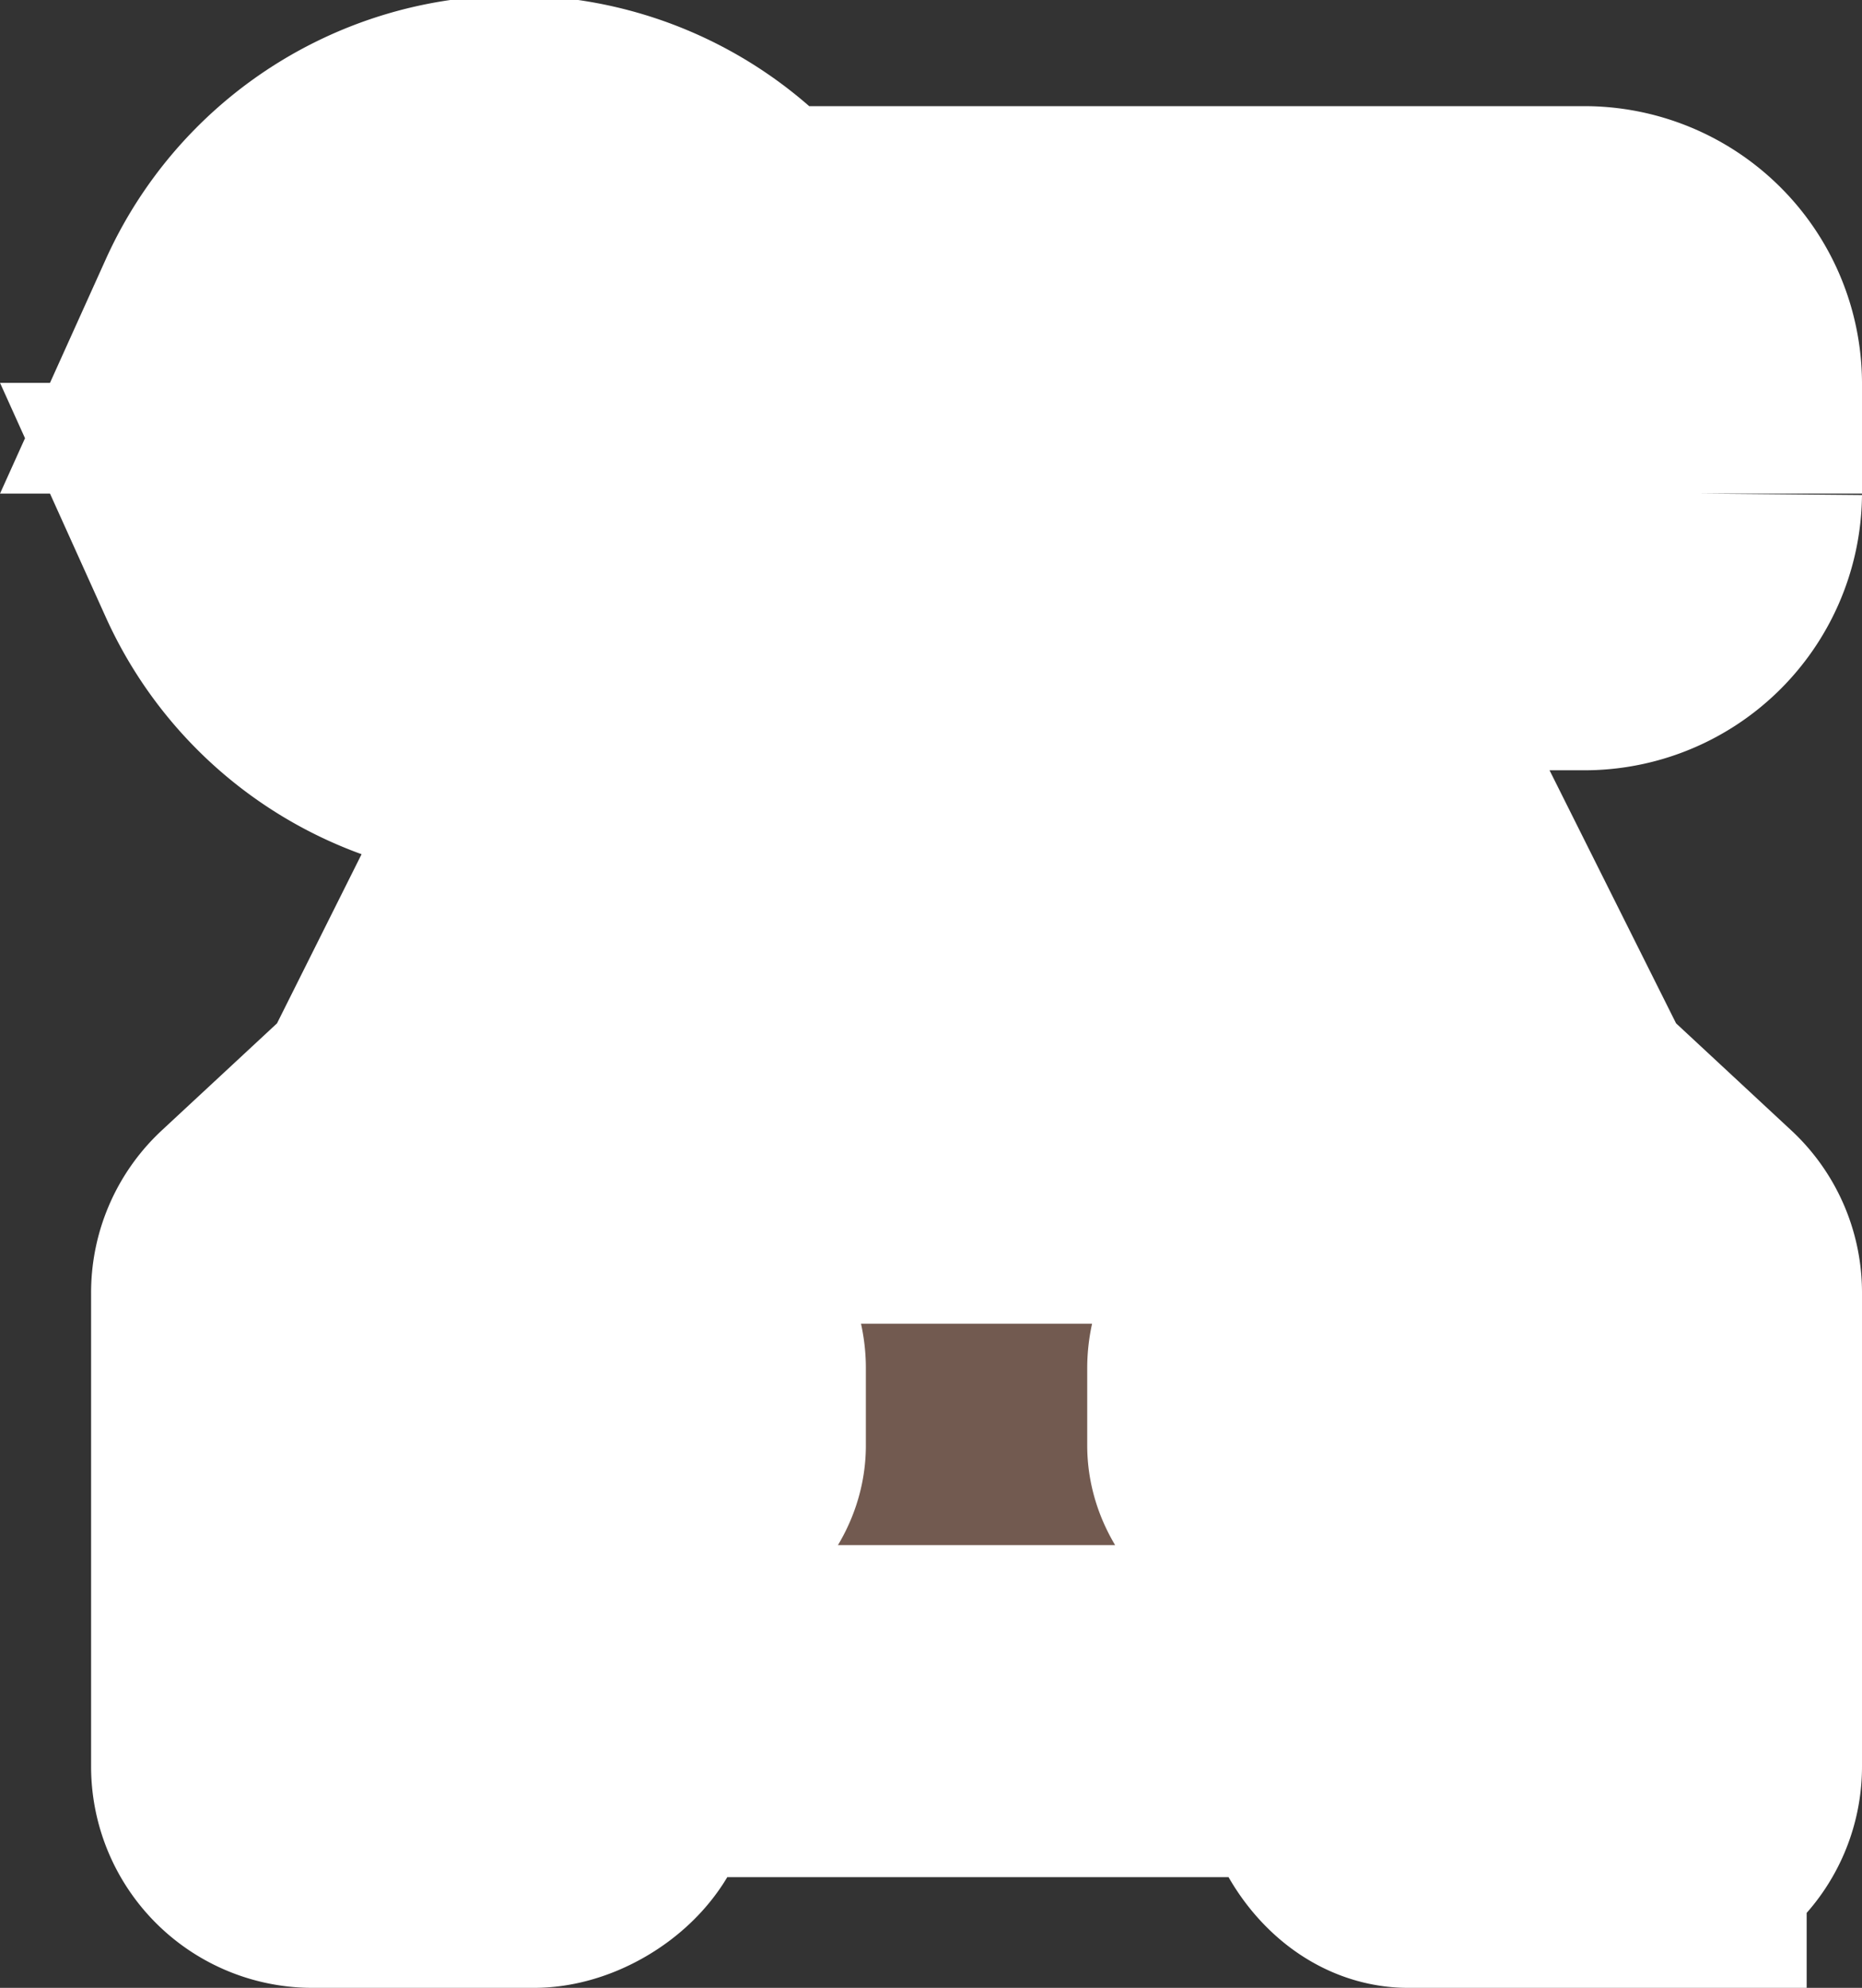 <?xml version="1.0" encoding="UTF-8" standalone="no"?>
<svg
   xmlns:dc="http://purl.org/dc/elements/1.1/"
   xmlns:cc="http://creativecommons.org/ns#"
   xmlns:rdf="http://www.w3.org/1999/02/22-rdf-syntax-ns#"
   xmlns:svg="http://www.w3.org/2000/svg"
   xmlns="http://www.w3.org/2000/svg"
   xmlns:sodipodi="http://sodipodi.sourceforge.net/DTD/sodipodi-0.dtd"
   xmlns:inkscape="http://www.inkscape.org/namespaces/inkscape"
   id="car-repair"
   width="16.823"
   height="17.959"
   viewBox="0 0 16.823 17.959"
   version="1.1"
   sodipodi:docname="car-repair.svg"
   inkscape:version="1.0.2 (e86c8708, 2021-01-15)">
  <rect x="0" y="0" width="16.823" height="17.959" fill="#333333" stroke="none"/>
  <defs
     id="defs61556" />
  <sodipodi:namedview
     pagecolor="#ffffff"
     bordercolor="#666666"
     borderopacity="1"
     objecttolerance="10"
     gridtolerance="10"
     guidetolerance="10"
     inkscape:pageopacity="0"
     inkscape:pageshadow="2"
     inkscape:window-width="1127"
     inkscape:window-height="648"
     id="namedview61554"
     showgrid="false"
     inkscape:zoom="37"
     inkscape:cx="8.8226901"
     inkscape:cy="8.9587896"
     inkscape:window-x="0"
     inkscape:window-y="25"
     inkscape:window-maximized="0"
     inkscape:current-layer="car-repair" />
  <path
     d="m 13.923,10.159 -1.1,-2.2 a 1.05,1.05 0 0 0 -0.9,-0.5 H 5.723 a 1.05,1.05 0 0 0 -0.9,0.5 l -1.1,2.2 -1.24,1.152 a 0.5,0.5 0 0 0 -0.16,0.367 v 4.281 a 0.5,0.5 0 0 0 0.5,0.5 h 2 c 0.2,0 0.5,-0.2 0.5,-0.4 v -0.6 H 12.323 v 0.5 c 0,0.2 0.2,0.5 0.4,0.5 h 2.1 a 0.5,0.5 0 0 0 0.5,-0.5 v -4.281 a 0.5,0.5 0 0 0 -0.16,-0.367 z M 5.823,8.459 H 11.823 l 1,2 H 4.823 Z m 0.5,4.6 c 0,0.2 -0.3,0.4 -0.5,0.4 h -2.1 c -0.2,0 -0.4,-0.3 -0.4,-0.5 v -1.1 c 0.1,-0.3 0.3,-0.5 0.6,-0.4 l 2,0.4 c 0.2,0 0.4,0.3 0.4,0.5 z m 8,-0.1 c 0,0.2 -0.2,0.5 -0.4,0.5 h -2.1 c -0.2,0 -0.5,-0.2 -0.5,-0.4 v -0.7 c 0,-0.2 0.2,-0.5 0.4,-0.5 l 2,-0.4 c 0.3,-0.1 0.5,0.1 0.6,0.4 z m 1,-9.5 v 1 a 1.009,1.009 0 0 1 -1.017,1 H 6.671 a 2.549,2.549 0 0 1 -4.348,-0.5 h 2.5 v -2 h -2.5 a 2.549,2.549 0 0 1 4.348,-0.5 H 14.306 a 1.009,1.009 0 0 1 1.017,1 z"
     id="path61551"
     style="fill:#725a50;fill-opacity:1;stroke:#ffffff;stroke-width:3;stroke-linecap:round;stroke-miterlimit:4;stroke-dasharray:none;stroke-opacity:1;paint-order:stroke fill markers" />
</svg>

